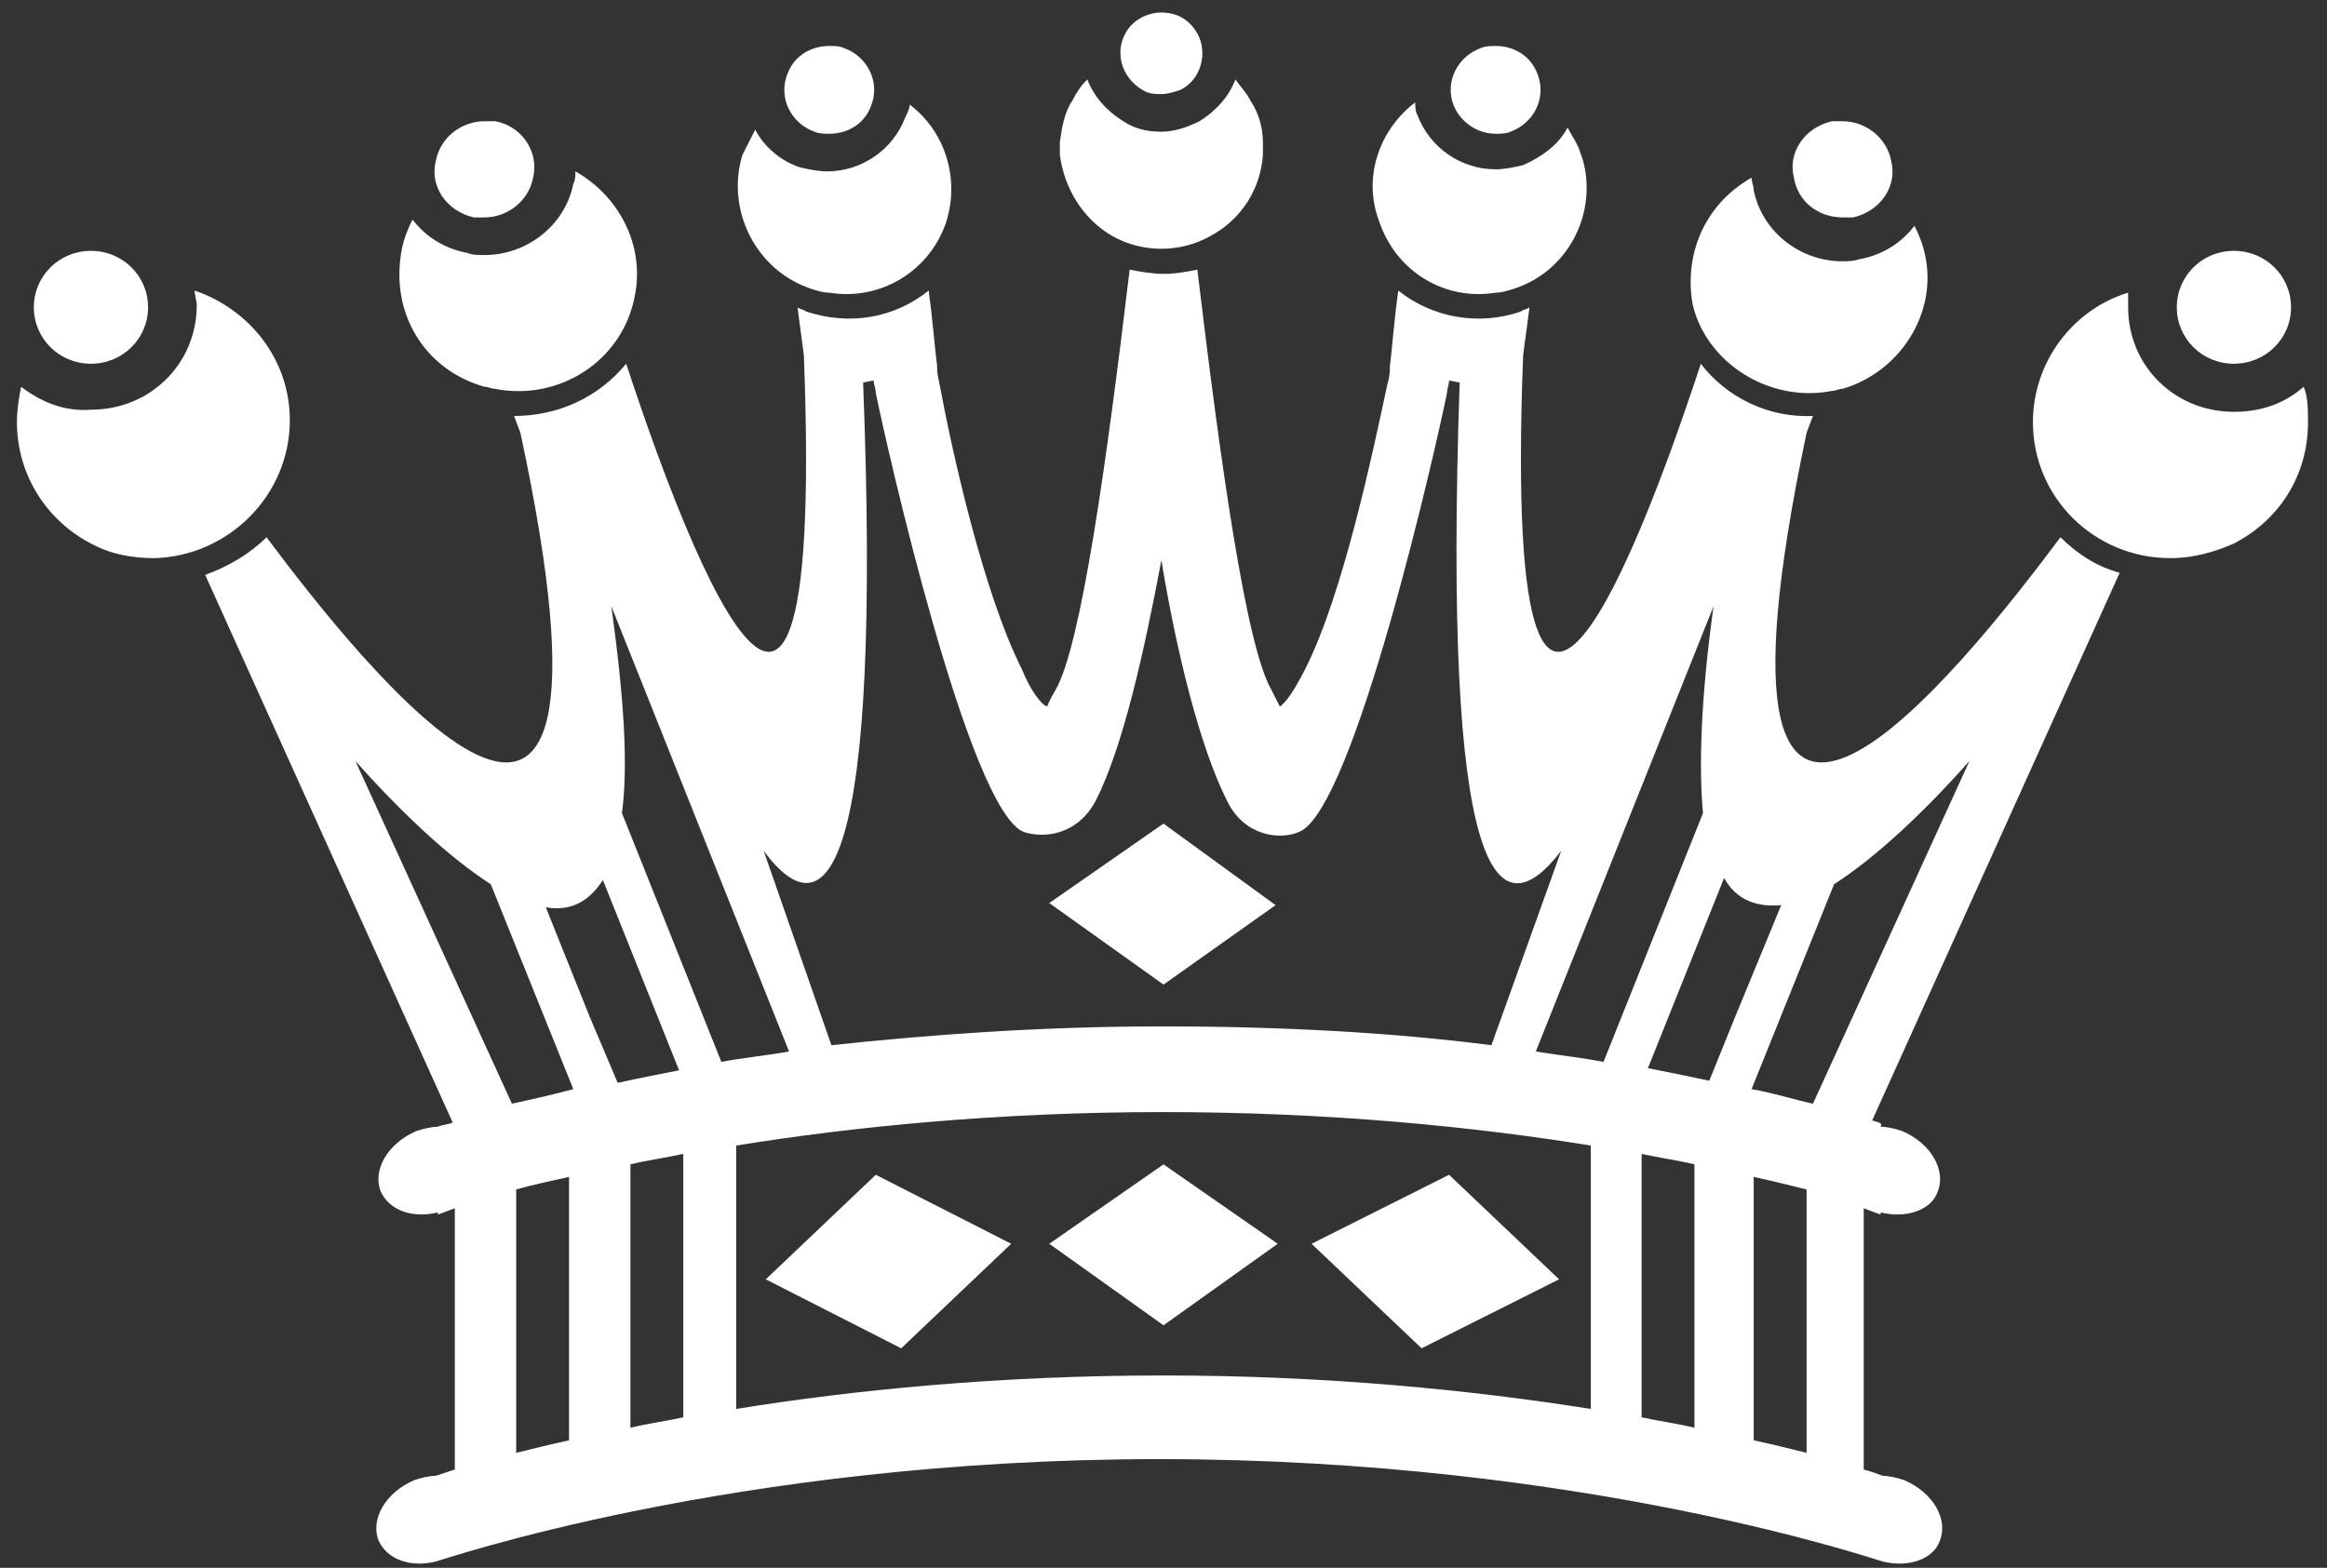 <?xml version="1.0" encoding="UTF-8" standalone="no"?>
<svg width="46px" height="31px" viewBox="0 0 46 31" version="1.1" xmlns="http://www.w3.org/2000/svg" xmlns:xlink="http://www.w3.org/1999/xlink">
    <rect x="0" y="0" width="46" height="31" fill="#333333" stroke="none"/>
    <!-- Generator: Sketch 39.1 (31720) - http://www.bohemiancoding.com/sketch -->
    <title>crown-logo-white</title>
    <desc>Created with Sketch.</desc>
    <defs></defs>
    <g id="Page-1" stroke="none" stroke-width="1" fill="none" fill-rule="evenodd">
        <g id="Desktop-HD" transform="translate(-697, -347)" fill="#FFFFFF">
            <g id="crown-logo-white" transform="translate(697, 347)">
                <g id="Layer_1">
                    <path d="M40.731,10.623 C38.849,13.144 33.245,20.253 35.713,8.556 L35.838,8.225 C34.96,8.267 34.124,7.853 33.622,7.192 C32.995,9.093 29.649,19.096 30.109,7.027 L30.235,6.076 C30.193,6.117 30.109,6.117 30.067,6.159 C29.231,6.448 28.311,6.283 27.642,5.745 C27.558,6.324 27.516,6.944 27.475,7.233 C27.475,7.316 27.475,7.44 27.433,7.564 C27.14,8.928 26.555,11.739 25.802,13.227 C25.593,13.64 25.425,13.888 25.3,13.971 C25.3,13.971 25.258,13.888 25.133,13.64 C24.631,12.772 24.129,9.176 23.669,5.332 C23.46,5.373 23.251,5.415 23,5.415 C22.791,5.415 22.54,5.373 22.331,5.332 C21.871,9.176 21.369,12.772 20.867,13.64 C20.742,13.847 20.7,13.971 20.7,13.971 C20.575,13.929 20.365,13.64 20.198,13.227 C19.445,11.739 18.818,8.928 18.567,7.564 C18.525,7.399 18.525,7.316 18.525,7.233 C18.484,6.944 18.442,6.365 18.358,5.745 C17.689,6.283 16.811,6.448 15.933,6.159 C15.891,6.117 15.807,6.117 15.765,6.076 L15.891,7.027 C16.351,19.096 13.005,9.093 12.378,7.192 C11.835,7.853 11.04,8.225 10.162,8.225 L10.287,8.556 C12.796,20.253 7.151,13.144 5.269,10.623 C4.935,10.953 4.516,11.201 4.056,11.367 L8.949,22.196 C8.865,22.237 8.74,22.237 8.656,22.279 C8.531,22.279 8.364,22.32 8.238,22.361 C7.653,22.609 7.36,23.147 7.527,23.56 C7.695,23.932 8.155,24.097 8.656,23.973 L8.656,24.015 C8.656,24.015 8.782,23.973 8.991,23.891 L8.991,29.057 C8.865,29.099 8.74,29.14 8.615,29.181 C8.489,29.181 8.322,29.223 8.196,29.264 C7.611,29.512 7.318,30.049 7.485,30.463 C7.653,30.835 8.113,31 8.615,30.876 L8.615,30.876 C8.656,30.876 14.469,28.851 22.916,28.851 C31.364,28.851 37.176,30.876 37.218,30.876 L37.218,30.876 C37.72,31 38.222,30.835 38.347,30.463 C38.515,30.049 38.222,29.512 37.636,29.264 C37.511,29.223 37.344,29.181 37.218,29.181 C37.093,29.14 37.009,29.099 36.842,29.057 L36.842,23.891 C37.051,23.973 37.176,24.015 37.176,24.015 L37.176,23.973 C37.678,24.097 38.18,23.932 38.305,23.56 C38.473,23.147 38.18,22.609 37.595,22.361 C37.469,22.32 37.302,22.279 37.176,22.279 C37.218,22.196 37.135,22.196 37.009,22.155 L41.902,11.325 C41.442,11.201 41.065,10.953 40.731,10.623 L40.731,10.623 Z M17.062,7.564 L17.271,7.523 C17.271,7.605 17.313,7.688 17.313,7.771 C17.522,8.804 19.153,16.037 20.24,16.451 C20.616,16.575 21.285,16.533 21.662,15.831 C22.205,14.756 22.624,12.855 22.958,11.077 C23.251,12.855 23.711,14.756 24.255,15.831 C24.589,16.533 25.3,16.616 25.676,16.451 C26.764,16.037 28.395,8.804 28.604,7.771 C28.604,7.688 28.645,7.605 28.645,7.523 L28.855,7.564 C28.52,17.319 29.565,18.517 30.862,16.823 L29.482,20.667 C27.558,20.419 25.384,20.295 22.958,20.295 C20.575,20.295 18.358,20.46 16.435,20.667 L15.096,16.823 C16.351,18.517 17.438,17.277 17.062,7.564 L17.062,7.564 Z M11.835,10.292 L11.835,10.292 C11.835,10.292 11.793,10.292 11.835,10.292 L11.835,10.292 L11.835,10.292 Z M11.249,28.479 C10.873,28.561 10.538,28.644 10.204,28.727 L10.204,23.519 C10.496,23.436 10.873,23.353 11.249,23.271 L11.249,28.479 L11.249,28.479 Z M10.12,21.824 L7.025,15.045 C7.904,16.037 8.865,16.947 9.702,17.484 L11.333,21.535 C10.873,21.659 10.496,21.741 10.12,21.824 L10.12,21.824 Z M11.667,20.129 L10.789,17.939 C11.249,18.021 11.625,17.856 11.918,17.401 L13.424,21.163 C13.005,21.245 12.587,21.328 12.211,21.411 L11.667,20.129 L11.667,20.129 Z M13.507,28.024 C13.131,28.107 12.796,28.148 12.462,28.231 L12.462,23.023 C12.796,22.94 13.131,22.899 13.507,22.816 L13.507,28.024 L13.507,28.024 Z M12.295,16.079 C12.42,15.128 12.336,13.805 12.085,11.987 L15.598,20.791 C15.138,20.873 14.678,20.915 14.26,20.997 L12.295,16.079 L12.295,16.079 Z M31.447,27.859 C29.105,27.487 26.22,27.197 23,27.197 C19.738,27.197 16.853,27.487 14.553,27.859 L14.553,22.651 C16.853,22.279 19.738,21.989 23,21.989 C26.262,21.989 29.147,22.279 31.447,22.651 L31.447,27.859 L31.447,27.859 Z M30.36,20.791 L33.873,11.987 C33.622,13.805 33.58,15.128 33.664,16.079 L31.698,20.997 C31.28,20.915 30.862,20.873 30.36,20.791 L30.36,20.791 Z M33.496,28.231 C33.162,28.148 32.827,28.107 32.451,28.024 L32.451,22.816 C32.827,22.899 33.162,22.94 33.496,23.023 L33.496,28.231 L33.496,28.231 Z M33.789,21.369 C33.413,21.287 32.995,21.204 32.576,21.121 L34.082,17.36 C34.333,17.815 34.751,17.939 35.211,17.897 L34.291,20.129 L33.789,21.369 L33.789,21.369 Z M35.713,28.727 C35.378,28.644 35.044,28.561 34.667,28.479 L34.667,23.271 C35.044,23.353 35.378,23.436 35.713,23.519 L35.713,28.727 L35.713,28.727 Z M35.838,21.824 C35.462,21.741 35.085,21.617 34.625,21.535 L36.256,17.484 C37.093,16.947 38.055,16.037 38.933,15.045 L35.838,21.824 L35.838,21.824 Z M1.798,7.192 L1.798,7.192 C2.425,7.192 2.927,6.696 2.927,6.076 C2.927,5.456 2.425,4.96 1.798,4.96 L1.798,4.96 C1.171,4.96 0.669,5.456 0.669,6.076 C0.669,6.696 1.171,7.192 1.798,7.192 L1.798,7.192 Z M5.729,8.308 C5.729,7.109 4.935,6.117 3.847,5.745 C3.847,5.828 3.889,5.952 3.889,6.035 C3.889,7.192 2.969,8.101 1.798,8.101 L1.798,8.101 C1.255,8.143 0.795,7.936 0.418,7.647 C0.376,7.853 0.335,8.101 0.335,8.349 C0.335,9.383 0.92,10.292 1.798,10.747 C2.175,10.953 2.593,11.036 3.053,11.036 C4.516,10.995 5.729,9.796 5.729,8.308 L5.729,8.308 Z M15.138,25.296 L17.815,26.66 L19.989,24.593 L17.313,23.229 L15.138,25.296 L15.138,25.296 Z M20.742,24.593 L23,26.205 L25.258,24.593 L23,23.023 L20.742,24.593 L20.742,24.593 Z M25.216,17.897 L23,16.285 L20.742,17.856 L23,19.468 L25.216,17.897 L25.216,17.897 Z M9.367,4.299 L9.576,4.299 C10.036,4.299 10.455,3.968 10.538,3.513 C10.664,2.976 10.287,2.48 9.785,2.397 L9.576,2.397 C9.116,2.397 8.698,2.728 8.615,3.183 C8.489,3.679 8.824,4.175 9.367,4.299 L9.367,4.299 Z M9.576,7.647 C9.66,7.647 9.702,7.688 9.785,7.688 C11.04,7.936 12.295,7.151 12.545,5.869 C12.755,4.877 12.253,3.885 11.375,3.389 C11.375,3.472 11.375,3.555 11.333,3.637 C11.165,4.464 10.413,5.043 9.576,5.043 C9.451,5.043 9.325,5.043 9.242,5.001 C8.782,4.919 8.405,4.671 8.155,4.34 C8.071,4.505 7.987,4.712 7.945,4.919 C7.695,6.2 8.405,7.316 9.576,7.647 L9.576,7.647 Z M16.1,2.604 C16.184,2.645 16.309,2.645 16.393,2.645 C16.769,2.645 17.104,2.439 17.229,2.067 C17.396,1.612 17.145,1.116 16.685,0.951 C16.602,0.909 16.476,0.909 16.393,0.909 C16.016,0.909 15.682,1.116 15.556,1.488 C15.389,1.943 15.64,2.439 16.1,2.604 L16.1,2.604 Z M16.016,5.704 C16.142,5.745 16.267,5.787 16.393,5.787 C17.396,5.952 18.358,5.373 18.693,4.423 C18.985,3.555 18.693,2.604 17.982,2.067 C17.982,2.149 17.94,2.232 17.898,2.315 C17.647,2.976 17.02,3.389 16.351,3.389 C16.184,3.389 15.975,3.348 15.807,3.307 C15.431,3.183 15.096,2.893 14.929,2.563 L14.678,3.059 C14.344,4.133 14.929,5.332 16.016,5.704 L16.016,5.704 Z M21.996,4.671 C22.289,4.836 22.624,4.919 22.958,4.919 L22.958,4.919 C23.293,4.919 23.627,4.836 23.92,4.671 C24.547,4.34 24.924,3.72 24.965,3.059 L24.965,2.811 C24.965,2.521 24.882,2.232 24.715,1.984 C24.631,1.819 24.505,1.695 24.422,1.571 C24.296,1.901 24.045,2.191 23.711,2.397 C23.46,2.521 23.209,2.604 22.958,2.604 L22.958,2.604 C22.707,2.604 22.456,2.563 22.205,2.397 C21.871,2.191 21.62,1.901 21.495,1.571 C21.369,1.695 21.285,1.819 21.202,1.984 C21.035,2.232 20.993,2.521 20.951,2.811 L20.951,3.059 C21.035,3.72 21.411,4.34 21.996,4.671 L21.996,4.671 Z M22.582,1.777 C22.707,1.86 22.833,1.86 22.958,1.86 L22.958,1.86 C23.084,1.86 23.209,1.819 23.335,1.777 C23.753,1.571 23.878,1.033 23.669,0.661 C23.502,0.372 23.251,0.248 22.958,0.248 L22.958,0.248 C22.665,0.248 22.373,0.413 22.247,0.661 C22.038,1.033 22.164,1.529 22.582,1.777 L22.582,1.777 Z M44.16,7.192 C44.787,7.192 45.289,6.696 45.289,6.076 C45.289,5.456 44.787,4.96 44.16,4.96 C43.533,4.96 43.031,5.456 43.031,6.076 C43.031,6.696 43.533,7.192 44.16,7.192 L44.16,7.192 Z M45.54,7.647 C45.164,7.977 44.704,8.143 44.16,8.143 C42.989,8.143 42.069,7.233 42.069,6.076 L42.069,5.787 C40.982,6.117 40.187,7.151 40.187,8.349 C40.187,9.837 41.4,11.036 42.905,11.036 C43.365,11.036 43.784,10.912 44.16,10.747 C45.038,10.292 45.624,9.424 45.624,8.349 C45.624,8.101 45.624,7.853 45.54,7.647 L45.54,7.647 Z M30.82,25.296 L28.645,23.229 L25.927,24.593 L28.102,26.66 L30.82,25.296 L30.82,25.296 Z M36.215,7.729 C36.298,7.729 36.34,7.688 36.424,7.688 C37.553,7.357 38.305,6.2 38.055,5.043 C38.013,4.836 37.929,4.629 37.845,4.464 C37.595,4.795 37.218,5.043 36.758,5.125 C36.633,5.167 36.507,5.167 36.424,5.167 C35.587,5.167 34.835,4.588 34.667,3.761 C34.667,3.679 34.625,3.596 34.625,3.513 C33.747,4.009 33.287,4.96 33.455,5.993 C33.705,7.151 34.96,7.977 36.215,7.729 L36.215,7.729 Z M36.424,4.299 L36.633,4.299 C37.176,4.175 37.511,3.679 37.385,3.183 C37.302,2.728 36.884,2.397 36.424,2.397 L36.215,2.397 C35.671,2.521 35.336,3.017 35.462,3.513 C35.545,4.009 35.964,4.299 36.424,4.299 L36.424,4.299 Z M29.565,5.787 C29.691,5.787 29.816,5.745 29.942,5.704 C30.82,5.415 31.364,4.588 31.364,3.72 L31.364,3.679 C31.364,3.472 31.322,3.224 31.238,3.017 C31.196,2.852 31.071,2.687 30.987,2.521 C30.82,2.852 30.485,3.1 30.109,3.265 C29.942,3.307 29.733,3.348 29.565,3.348 C28.896,3.348 28.269,2.935 28.018,2.273 C27.976,2.191 27.976,2.108 27.976,2.025 C27.265,2.563 26.931,3.513 27.265,4.381 C27.6,5.373 28.562,5.952 29.565,5.787 L29.565,5.787 Z M29.565,2.645 C29.649,2.645 29.775,2.645 29.858,2.604 C30.318,2.439 30.569,1.943 30.402,1.488 C30.276,1.116 29.942,0.909 29.565,0.909 C29.482,0.909 29.356,0.909 29.273,0.951 C28.813,1.116 28.562,1.612 28.729,2.067 C28.855,2.397 29.189,2.645 29.565,2.645 L29.565,2.645 Z" id="Shape"></path>
                </g>
            </g>
        </g>
    </g>
</svg>